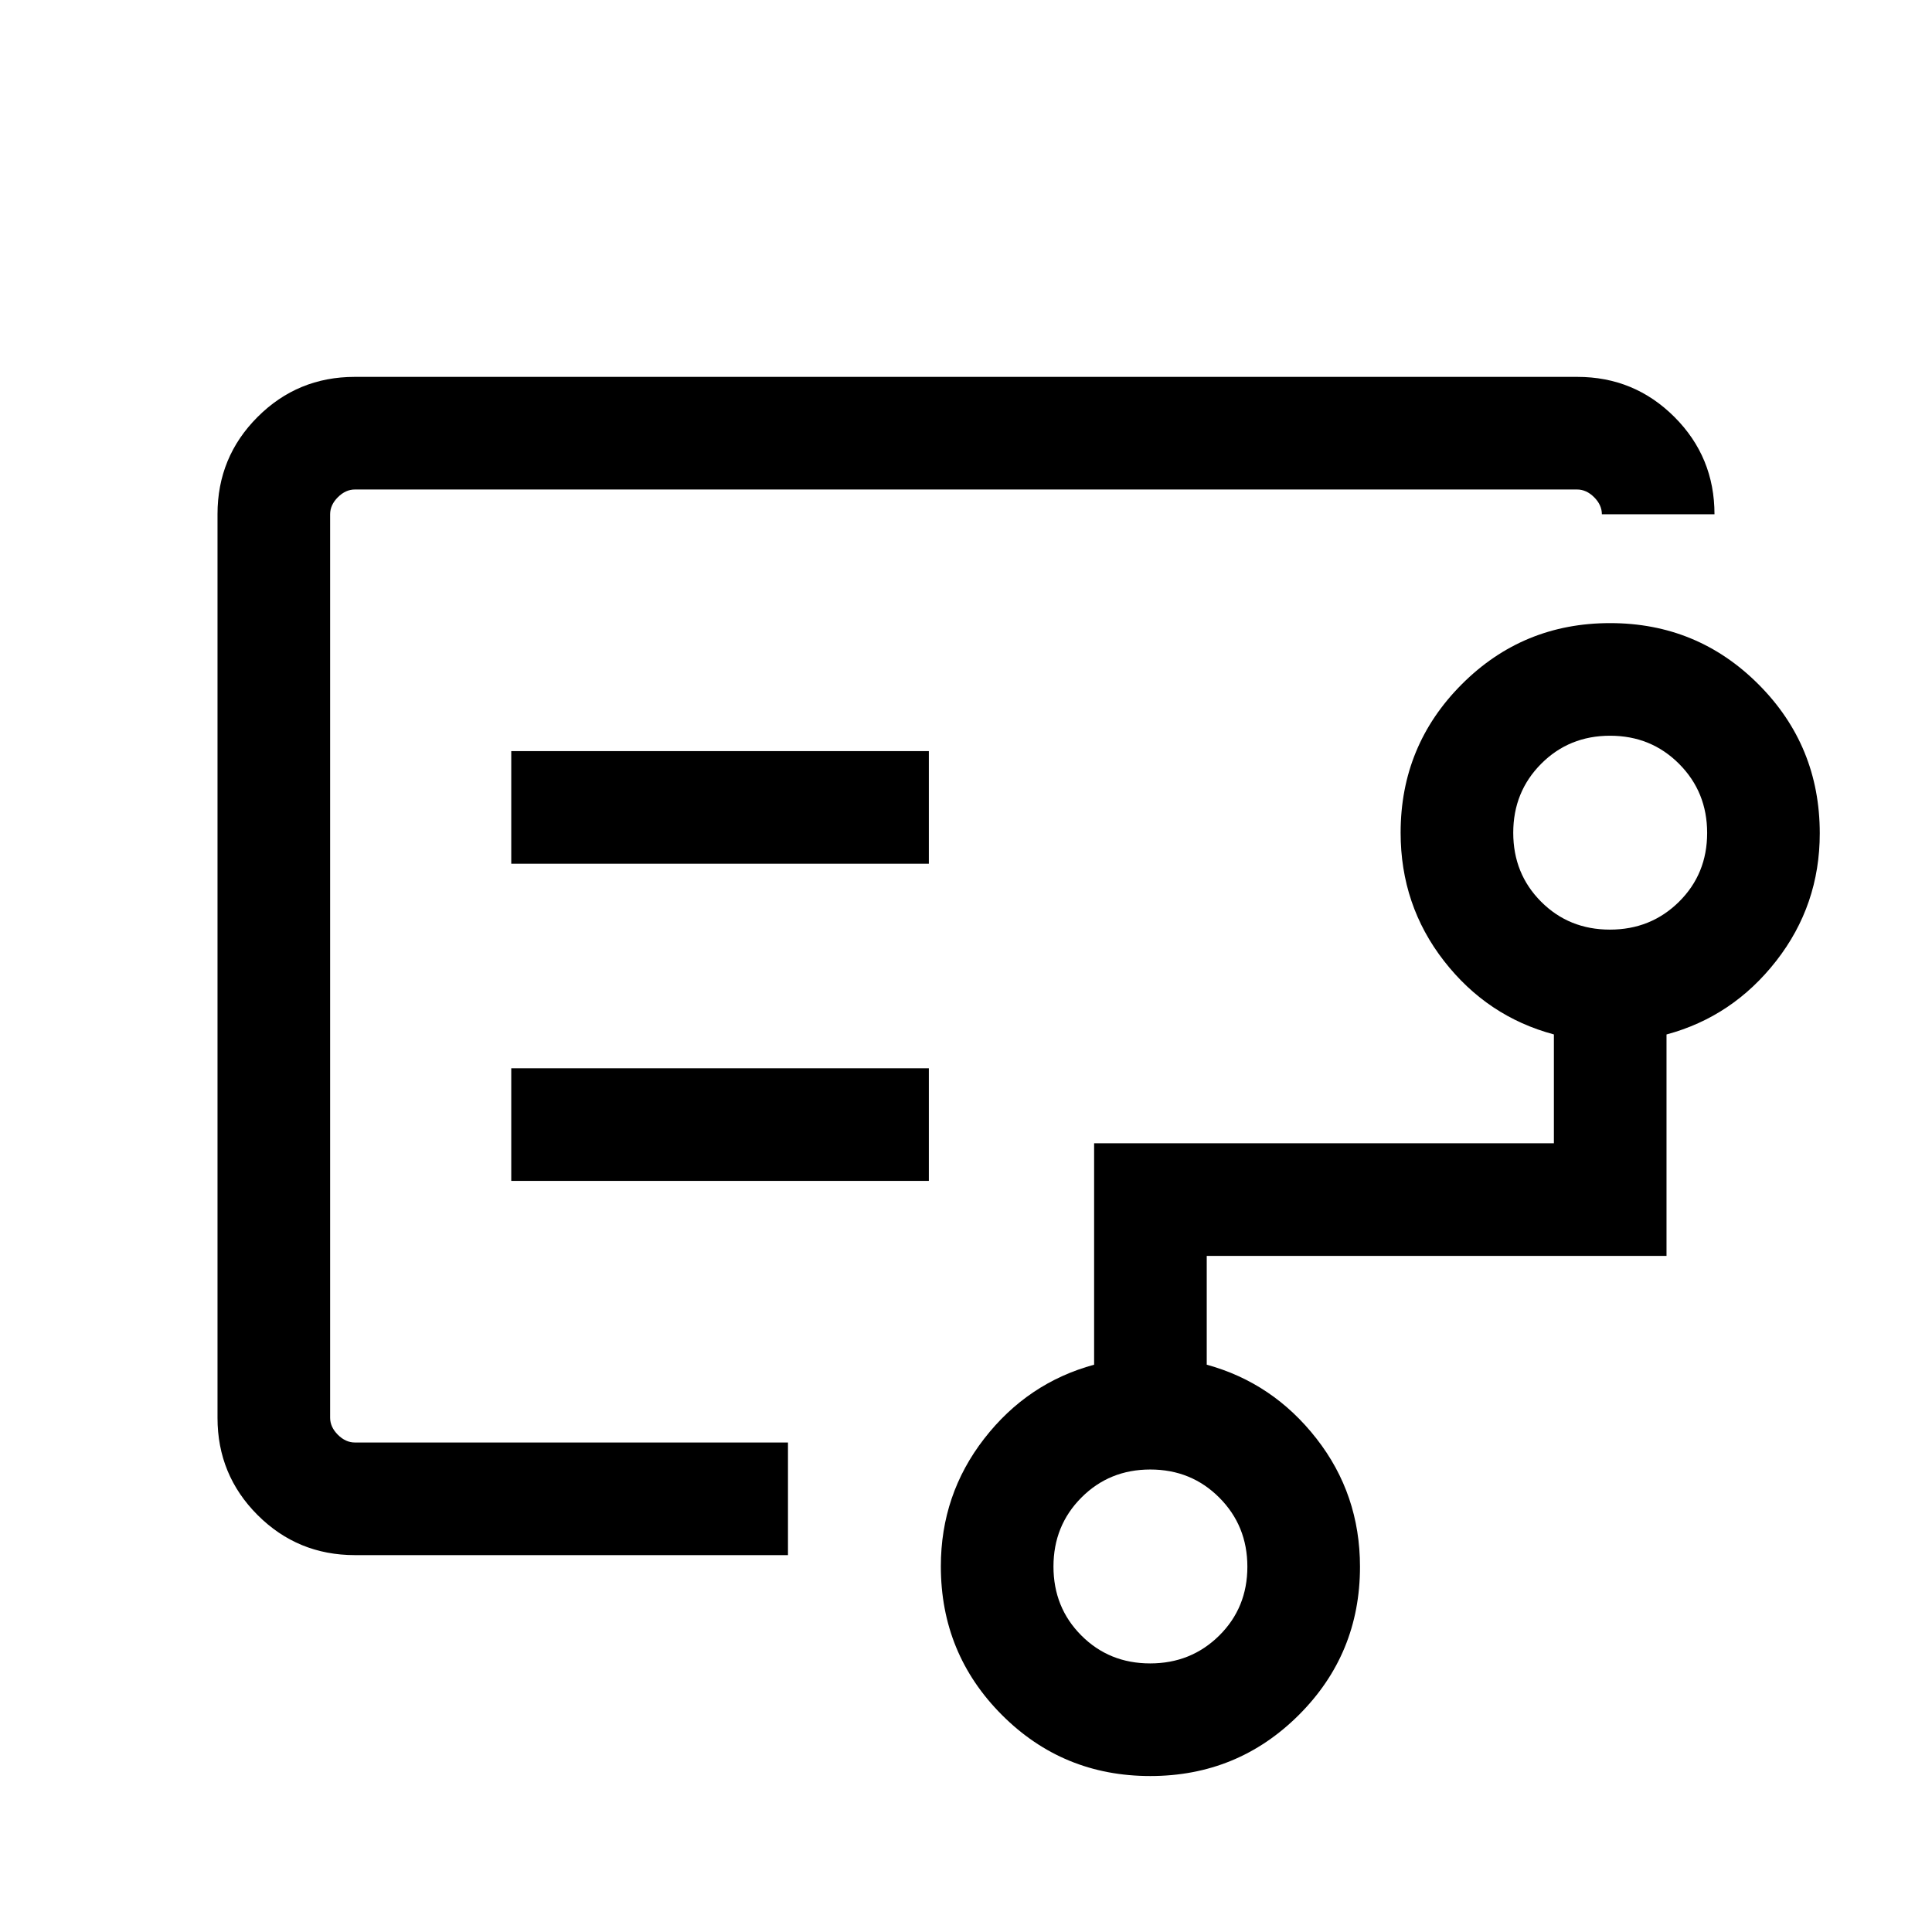 <svg xmlns="http://www.w3.org/2000/svg" height="24" viewBox="0 -960 960 960" width="24"><path d="M164.04-467.88v224.65-473.54V-467.88ZM571.5-133.46q20.35 0 34.33-13.84 13.98-13.84 13.98-34.2 0-20.35-13.94-34.33-13.94-13.98-34.29-13.98t-34.23 13.94q-13.89 13.93-13.89 34.29 0 20.35 13.84 34.23 13.84 13.89 34.2 13.89Zm228.46-364.62q20.35 0 34.33-13.84 13.98-13.84 13.98-34.19 0-20.35-13.94-34.33-13.93-13.98-34.29-13.98-20.35 0-34.23 13.93-13.89 13.94-13.89 34.29 0 20.36 13.84 34.24 13.84 13.88 34.2 13.88Zm-545.92-32.73h207.5v-55.96h-207.5v55.96Zm0 157.58h207.5v-55.96h-207.5v55.96Zm-77.69 185.96q-28.44 0-48.36-19.92-19.91-19.91-19.91-48.27v-449.08q0-28.36 19.91-48.27 19.92-19.92 48.27-19.92h607.48q28.35 0 48.27 19.92 19.91 19.91 19.91 48.35h-55.96q0-4.62-3.84-8.46-3.85-3.85-8.47-3.85h-607.3q-4.62 0-8.47 3.85-3.84 3.84-3.84 8.46v448.92q0 4.62 3.84 8.46 3.85 3.85 8.47 3.85h215.19v55.96H176.35ZM571.54-77.5q-43.42 0-73.73-30.39-30.31-30.4-30.31-73.81 0-35.68 21.54-63.43 21.54-27.76 54.62-36.76v-110.03h228.46V-446q-33.08-8.84-54.62-36.52-21.54-27.69-21.54-63.71 0-43.3 30.36-73.73 30.36-30.42 73.73-30.42 43.37 0 73.78 30.47 30.4 30.47 30.4 73.99 0 35.65-21.63 63.38-21.64 27.73-54.52 36.56v110.02H599.62v54.07q32.88 9 54.51 36.7 21.64 27.69 21.64 63.71 0 43.32-30.4 73.65-30.4 30.33-73.83 30.33Z"/></svg>